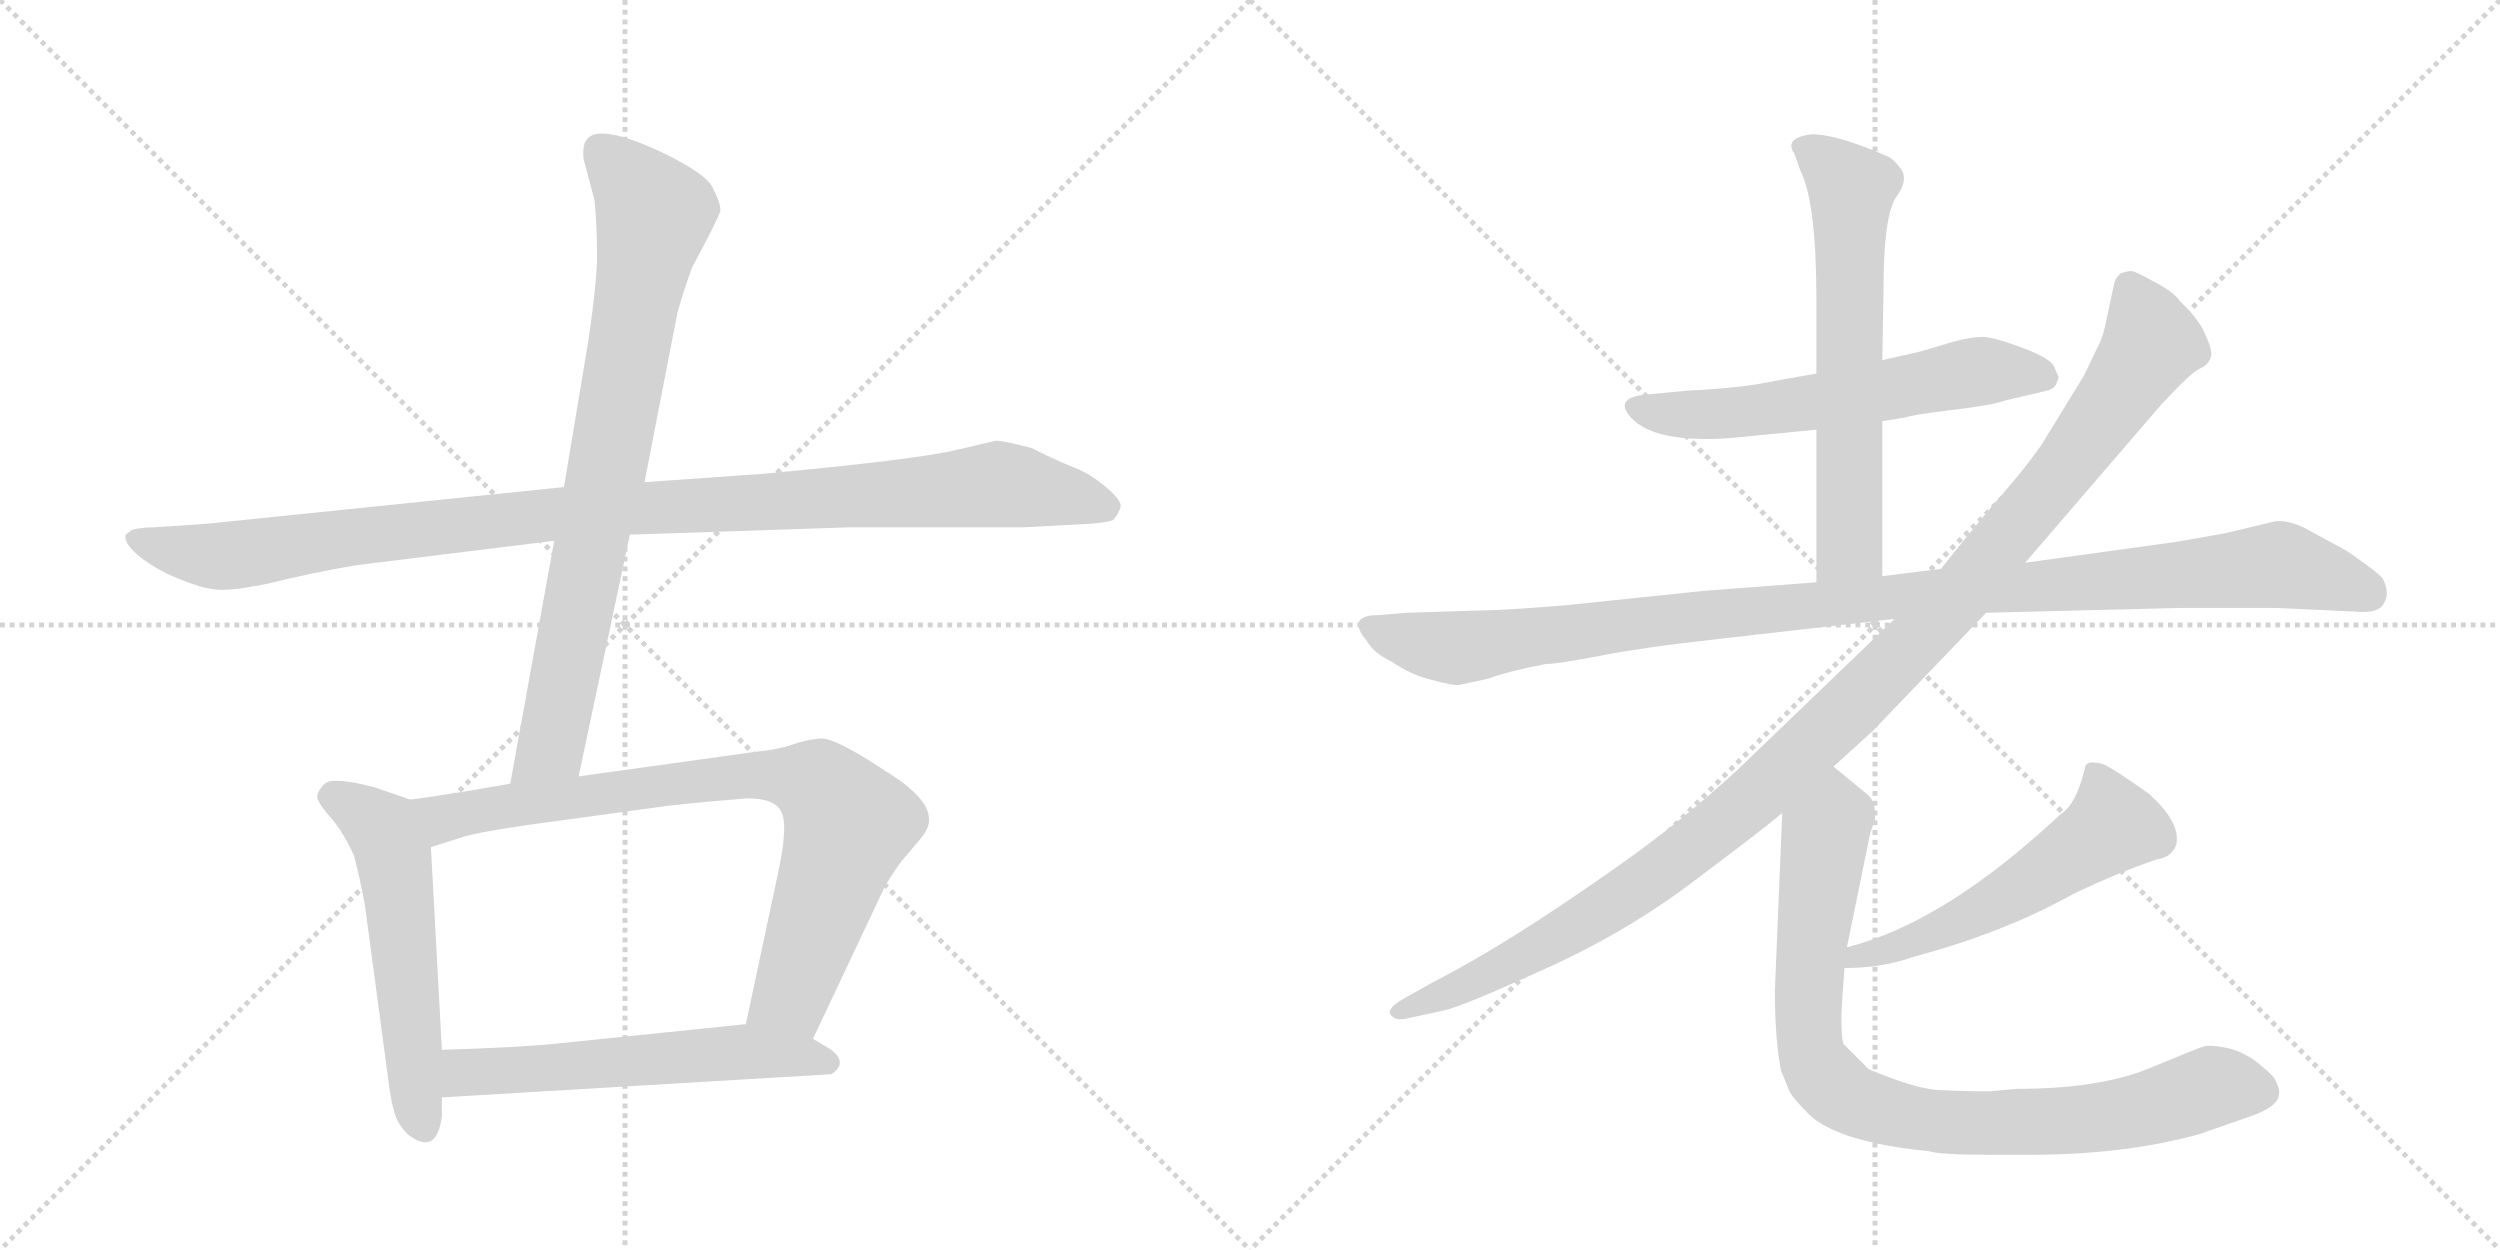 <svg version="1.1" viewBox="0 0 2048 1024" xmlns="http://www.w3.org/2000/svg">
  <g stroke="lightgray" stroke-dasharray="1,1" stroke-width="1" transform="scale(4, 4)">
    <line x1="0" y1="0" x2="256" y2="256"></line>
    <line x1="256" y1="0" x2="0" y2="256"></line>
    <line x1="128" y1="0" x2="128" y2="256"></line>
    <line x1="0" y1="128" x2="256" y2="128"></line>
    <line x1="256" y1="0" x2="512" y2="256"></line>
    <line x1="512" y1="0" x2="256" y2="256"></line>
    <line x1="384" y1="0" x2="384" y2="256"></line>
    <line x1="256" y1="128" x2="512" y2="128"></line>
  </g>
<g transform="scale(1, -1) translate(0, -850)">
   <style type="text/css">
    @keyframes keyframes0 {
      from {
       stroke: black;
       stroke-dashoffset: 1060;
       stroke-width: 128;
       }
       78% {
       animation-timing-function: step-end;
       stroke: black;
       stroke-dashoffset: 0;
       stroke-width: 128;
       }
       to {
       stroke: black;
       stroke-width: 1024;
       }
       }
       #make-me-a-hanzi-animation-0 {
         animation: keyframes0 1.113s both;
         animation-delay: 0s;
         animation-timing-function: linear;
       }
    @keyframes keyframes1 {
      from {
       stroke: black;
       stroke-dashoffset: 806;
       stroke-width: 128;
       }
       72% {
       animation-timing-function: step-end;
       stroke: black;
       stroke-dashoffset: 0;
       stroke-width: 128;
       }
       to {
       stroke: black;
       stroke-width: 1024;
       }
       }
       #make-me-a-hanzi-animation-1 {
         animation: keyframes1 0.906s both;
         animation-delay: 1.113s;
         animation-timing-function: linear;
       }
    @keyframes keyframes2 {
      from {
       stroke: black;
       stroke-dashoffset: 549;
       stroke-width: 128;
       }
       64% {
       animation-timing-function: step-end;
       stroke: black;
       stroke-dashoffset: 0;
       stroke-width: 128;
       }
       to {
       stroke: black;
       stroke-width: 1024;
       }
       }
       #make-me-a-hanzi-animation-2 {
         animation: keyframes2 0.697s both;
         animation-delay: 2.019s;
         animation-timing-function: linear;
       }
    @keyframes keyframes3 {
      from {
       stroke: black;
       stroke-dashoffset: 811;
       stroke-width: 128;
       }
       73% {
       animation-timing-function: step-end;
       stroke: black;
       stroke-dashoffset: 0;
       stroke-width: 128;
       }
       to {
       stroke: black;
       stroke-width: 1024;
       }
       }
       #make-me-a-hanzi-animation-3 {
         animation: keyframes3 0.91s both;
         animation-delay: 2.715s;
         animation-timing-function: linear;
       }
    @keyframes keyframes4 {
      from {
       stroke: black;
       stroke-dashoffset: 570;
       stroke-width: 128;
       }
       65% {
       animation-timing-function: step-end;
       stroke: black;
       stroke-dashoffset: 0;
       stroke-width: 128;
       }
       to {
       stroke: black;
       stroke-width: 1024;
       }
       }
       #make-me-a-hanzi-animation-4 {
         animation: keyframes4 0.714s both;
         animation-delay: 3.625s;
         animation-timing-function: linear;
       }
    @keyframes keyframes5 {
      from {
       stroke: black;
       stroke-dashoffset: 590;
       stroke-width: 128;
       }
       66% {
       animation-timing-function: step-end;
       stroke: black;
       stroke-dashoffset: 0;
       stroke-width: 128;
       }
       to {
       stroke: black;
       stroke-width: 1024;
       }
       }
       #make-me-a-hanzi-animation-5 {
         animation: keyframes5 0.73s both;
         animation-delay: 4.339s;
         animation-timing-function: linear;
       }
    @keyframes keyframes6 {
      from {
       stroke: black;
       stroke-dashoffset: 630;
       stroke-width: 128;
       }
       67% {
       animation-timing-function: step-end;
       stroke: black;
       stroke-dashoffset: 0;
       stroke-width: 128;
       }
       to {
       stroke: black;
       stroke-width: 1024;
       }
       }
       #make-me-a-hanzi-animation-6 {
         animation: keyframes6 0.763s both;
         animation-delay: 5.069s;
         animation-timing-function: linear;
       }
    @keyframes keyframes7 {
      from {
       stroke: black;
       stroke-dashoffset: 1083;
       stroke-width: 128;
       }
       78% {
       animation-timing-function: step-end;
       stroke: black;
       stroke-dashoffset: 0;
       stroke-width: 128;
       }
       to {
       stroke: black;
       stroke-width: 1024;
       }
       }
       #make-me-a-hanzi-animation-7 {
         animation: keyframes7 1.131s both;
         animation-delay: 5.832s;
         animation-timing-function: linear;
       }
    @keyframes keyframes8 {
      from {
       stroke: black;
       stroke-dashoffset: 1144;
       stroke-width: 128;
       }
       79% {
       animation-timing-function: step-end;
       stroke: black;
       stroke-dashoffset: 0;
       stroke-width: 128;
       }
       to {
       stroke: black;
       stroke-width: 1024;
       }
       }
       #make-me-a-hanzi-animation-8 {
         animation: keyframes8 1.181s both;
         animation-delay: 6.963s;
         animation-timing-function: linear;
       }
    @keyframes keyframes9 {
      from {
       stroke: black;
       stroke-dashoffset: 537;
       stroke-width: 128;
       }
       64% {
       animation-timing-function: step-end;
       stroke: black;
       stroke-dashoffset: 0;
       stroke-width: 128;
       }
       to {
       stroke: black;
       stroke-width: 1024;
       }
       }
       #make-me-a-hanzi-animation-9 {
         animation: keyframes9 0.687s both;
         animation-delay: 8.144s;
         animation-timing-function: linear;
       }
    @keyframes keyframes10 {
      from {
       stroke: black;
       stroke-dashoffset: 876;
       stroke-width: 128;
       }
       74% {
       animation-timing-function: step-end;
       stroke: black;
       stroke-dashoffset: 0;
       stroke-width: 128;
       }
       to {
       stroke: black;
       stroke-width: 1024;
       }
       }
       #make-me-a-hanzi-animation-10 {
         animation: keyframes10 0.963s both;
         animation-delay: 8.831s;
         animation-timing-function: linear;
       }
</style>
<path d="M 462 451 L 170 421 L 126 418 Q 116 418 108 416 L 103 412 Q 101 406 112 396 Q 124 386 139 379 Q 155 372 166 369 Q 178 366 186 367 Q 195 367 220 372 Q 256 381 292 387 L 454 407 L 516 412 L 695 418 L 838 418 L 894 421 Q 907 422 912 424 Q 917 430 918 435 Q 919 440 906 451 Q 893 462 880 467 Q 867 472 845 483 Q 822 489 816 489 L 786 482 Q 755 474 627 462 L 528 455 L 462 451 Z" fill="lightgray"></path> 
<path d="M 482 571 L 462 451 L 454 407 L 418 208 C 413 178 468 185 474 214 L 516 412 L 528 455 L 555 594 Q 560 612 567 631 Q 589 672 590 677 Q 591 682 584 696 Q 578 709 534 729 Q 490 748 481 736 Q 477 732 478 720 L 487 686 Q 489 666 489 646 Q 490 626 482 571 Z" fill="lightgray"></path> 
<path d="M 336 195 L 307 205 Q 273 214 266 208 Q 259 201 260 196 Q 262 190 272 179 Q 282 167 290 149 Q 295 130 299 108 L 318 -34 Q 320 -51 323 -61 Q 326 -72 335 -80 Q 358 -97 362 -64 L 362 -49 L 362 -10 L 353 156 C 351 186 351 190 336 195 Z" fill="lightgray"></path> 
<path d="M 418 208 L 383 202 Q 346 196 336 195 C 306 191 324 147 353 156 L 378 164 Q 390 168 431 174 L 548 190 Q 575 193 612 196 Q 635 196 640 185 Q 646 174 637 133 L 611 11 C 605 -18 653 -28 666 -1 L 725 124 Q 734 139 739 145 L 755 164 Q 762 173 761 180 Q 760 197 726 218 Q 684 246 672 245 Q 660 244 649 240 Q 638 236 618 234 L 474 214 L 418 208 Z" fill="lightgray"></path> 
<path d="M 362 -49 L 681 -30 Q 695 -21 681 -10 L 666 -1 C 641 14 641 14 611 11 L 455 -5 Q 427 -8 362 -10 C 332 -11 332 -51 362 -49 Z" fill="lightgray"></path> 
<path d="M 1542 505 L 1561 508 Q 1565 510 1598 514 Q 1632 518 1643 522 L 1677 530 Q 1684 532 1685 537 Q 1687 541 1686 542 L 1683 549 Q 1681 556 1657 565 Q 1633 574 1624 574 Q 1615 574 1600 570 L 1573 562 L 1542 555 L 1488 544 L 1454 538 Q 1427 532 1382 530 L 1351 527 Q 1321 525 1336 508 Q 1355 487 1416 491 L 1488 498 L 1542 505 Z" fill="lightgray"></path> 
<path d="M 1542 378 L 1542 505 L 1542 555 L 1543 614 Q 1543 672 1553 688 Q 1564 703 1557 712 Q 1551 720 1546 722 Q 1505 740 1484 740 Q 1461 737 1470 724 L 1475 710 Q 1488 684 1488 604 L 1488 544 L 1488 498 L 1488 373 C 1488 343 1542 348 1542 378 Z" fill="lightgray"></path> 
<path d="M 1864 423 L 1822 413 L 1782 406 L 1659 389 L 1590 384 L 1542 378 L 1488 373 L 1396 366 L 1281 354 Q 1231 350 1215 350 L 1152 348 L 1128 346 Q 1115 346 1113 340 Q 1112 334 1119 326 Q 1125 315 1140 308 Q 1156 297 1173 293 Q 1191 288 1196 289 L 1219 294 Q 1235 300 1266 306 Q 1276 306 1312 313 Q 1348 320 1403 326 L 1552 343 L 1627 348 L 1787 352 L 1864 352 L 1929 349 Q 1949 347 1953 356 Q 1958 364 1952 376 Q 1947 382 1922 399 L 1887 418 Q 1874 424 1864 423 Z" fill="lightgray"></path> 
<path d="M 1659 389 L 1770 518 Q 1795 545 1802 548 Q 1809 551 1811 557 Q 1813 562 1807 575 Q 1802 588 1786 603 Q 1782 610 1765 619 Q 1749 628 1746 628 Q 1743 628 1737 626 Q 1733 622 1732 618 L 1726 590 Q 1723 574 1719 567 L 1707 542 L 1672 485 Q 1658 465 1635 439 Q 1613 413 1590 384 L 1552 343 L 1423 219 Q 1376 176 1329 143 Q 1236 77 1175 46 L 1150 32 Q 1136 24 1139 19 Q 1143 13 1154 16 L 1182 22 Q 1197 25 1265 56 Q 1334 87 1390 130 Q 1446 172 1460 184 L 1502 222 L 1534 251 L 1627 348 L 1659 389 Z" fill="lightgray"></path> 
<path d="M 1511 57 Q 1542 57 1567 66 Q 1642 86 1699 118 Q 1737 136 1767 146 Q 1780 148 1783 159 Q 1786 177 1760 200 Q 1732 220 1723 224 Q 1709 228 1708 221 Q 1701 191 1688 183 Q 1593 94 1513 74 C 1484 66 1481 56 1511 57 Z" fill="lightgray"></path> 
<path d="M 1460 184 L 1454 39 Q 1454 -2 1459 -27 L 1466 -44 Q 1469 -50 1482 -63 Q 1504 -84 1570 -92 L 1580 -93 Q 1589 -96 1630 -96 L 1663 -96 Q 1741 -96 1802 -79 L 1845 -64 Q 1867 -56 1867 -46 Q 1868 -42 1863 -33 Q 1858 -27 1846 -18 Q 1834 -10 1822 -8 Q 1811 -6 1806 -7 Q 1802 -8 1761 -25 Q 1720 -42 1652 -42 L 1630 -44 Q 1609 -44 1590 -43 Q 1572 -43 1531 -26 L 1510 -5 Q 1507 7 1510 43 L 1511 57 L 1513 74 L 1532 167 L 1536 179 Q 1537 193 1530 199 L 1502 222 C 1479 241 1461 214 1460 184 Z" fill="lightgray"></path> 
      <clipPath id="make-me-a-hanzi-clip-0">
      <path d="M 462 451 L 170 421 L 126 418 Q 116 418 108 416 L 103 412 Q 101 406 112 396 Q 124 386 139 379 Q 155 372 166 369 Q 178 366 186 367 Q 195 367 220 372 Q 256 381 292 387 L 454 407 L 516 412 L 695 418 L 838 418 L 894 421 Q 907 422 912 424 Q 917 430 918 435 Q 919 440 906 451 Q 893 462 880 467 Q 867 472 845 483 Q 822 489 816 489 L 786 482 Q 755 474 627 462 L 528 455 L 462 451 Z" fill="lightgray"></path>
      </clipPath>
      <path clip-path="url(#make-me-a-hanzi-clip-0)" d="M 109 409 L 176 394 L 441 428 L 814 453 L 906 434 " fill="none" id="make-me-a-hanzi-animation-0" stroke-dasharray="932 1864" stroke-linecap="round"></path>

      <clipPath id="make-me-a-hanzi-clip-1">
      <path d="M 482 571 L 462 451 L 454 407 L 418 208 C 413 178 468 185 474 214 L 516 412 L 528 455 L 555 594 Q 560 612 567 631 Q 589 672 590 677 Q 591 682 584 696 Q 578 709 534 729 Q 490 748 481 736 Q 477 732 478 720 L 487 686 Q 489 666 489 646 Q 490 626 482 571 Z" fill="lightgray"></path>
      </clipPath>
      <path clip-path="url(#make-me-a-hanzi-clip-1)" d="M 490 728 L 536 675 L 452 241 L 424 215 " fill="none" id="make-me-a-hanzi-animation-1" stroke-dasharray="678 1356" stroke-linecap="round"></path>

      <clipPath id="make-me-a-hanzi-clip-2">
      <path d="M 336 195 L 307 205 Q 273 214 266 208 Q 259 201 260 196 Q 262 190 272 179 Q 282 167 290 149 Q 295 130 299 108 L 318 -34 Q 320 -51 323 -61 Q 326 -72 335 -80 Q 358 -97 362 -64 L 362 -49 L 362 -10 L 353 156 C 351 186 351 190 336 195 Z" fill="lightgray"></path>
      </clipPath>
      <path clip-path="url(#make-me-a-hanzi-clip-2)" d="M 272 198 L 306 178 L 323 147 L 347 -70 " fill="none" id="make-me-a-hanzi-animation-2" stroke-dasharray="421 842" stroke-linecap="round"></path>

      <clipPath id="make-me-a-hanzi-clip-3">
      <path d="M 418 208 L 383 202 Q 346 196 336 195 C 306 191 324 147 353 156 L 378 164 Q 390 168 431 174 L 548 190 Q 575 193 612 196 Q 635 196 640 185 Q 646 174 637 133 L 611 11 C 605 -18 653 -28 666 -1 L 725 124 Q 734 139 739 145 L 755 164 Q 762 173 761 180 Q 760 197 726 218 Q 684 246 672 245 Q 660 244 649 240 Q 638 236 618 234 L 474 214 L 418 208 Z" fill="lightgray"></path>
      </clipPath>
      <path clip-path="url(#make-me-a-hanzi-clip-3)" d="M 342 190 L 366 180 L 599 214 L 671 207 L 691 184 L 694 171 L 649 35 L 620 17 " fill="none" id="make-me-a-hanzi-animation-3" stroke-dasharray="683 1366" stroke-linecap="round"></path>

      <clipPath id="make-me-a-hanzi-clip-4">
      <path d="M 362 -49 L 681 -30 Q 695 -21 681 -10 L 666 -1 C 641 14 641 14 611 11 L 455 -5 Q 427 -8 362 -10 C 332 -11 332 -51 362 -49 Z" fill="lightgray"></path>
      </clipPath>
      <path clip-path="url(#make-me-a-hanzi-clip-4)" d="M 370 -42 L 379 -30 L 393 -27 L 574 -14 L 613 -12 L 677 -20 " fill="none" id="make-me-a-hanzi-animation-4" stroke-dasharray="442 884" stroke-linecap="round"></path>

      <clipPath id="make-me-a-hanzi-clip-5">
      <path d="M 1542 505 L 1561 508 Q 1565 510 1598 514 Q 1632 518 1643 522 L 1677 530 Q 1684 532 1685 537 Q 1687 541 1686 542 L 1683 549 Q 1681 556 1657 565 Q 1633 574 1624 574 Q 1615 574 1600 570 L 1573 562 L 1542 555 L 1488 544 L 1454 538 Q 1427 532 1382 530 L 1351 527 Q 1321 525 1336 508 Q 1355 487 1416 491 L 1488 498 L 1542 505 Z" fill="lightgray"></path>
      </clipPath>
      <path clip-path="url(#make-me-a-hanzi-clip-5)" d="M 1344 517 L 1406 510 L 1613 545 L 1675 542 " fill="none" id="make-me-a-hanzi-animation-5" stroke-dasharray="462 924" stroke-linecap="round"></path>

      <clipPath id="make-me-a-hanzi-clip-6">
      <path d="M 1542 378 L 1542 505 L 1542 555 L 1543 614 Q 1543 672 1553 688 Q 1564 703 1557 712 Q 1551 720 1546 722 Q 1505 740 1484 740 Q 1461 737 1470 724 L 1475 710 Q 1488 684 1488 604 L 1488 544 L 1488 498 L 1488 373 C 1488 343 1542 348 1542 378 Z" fill="lightgray"></path>
      </clipPath>
      <path clip-path="url(#make-me-a-hanzi-clip-6)" d="M 1479 730 L 1517 695 L 1515 403 L 1494 381 " fill="none" id="make-me-a-hanzi-animation-6" stroke-dasharray="502 1004" stroke-linecap="round"></path>

      <clipPath id="make-me-a-hanzi-clip-7">
      <path d="M 1864 423 L 1822 413 L 1782 406 L 1659 389 L 1590 384 L 1542 378 L 1488 373 L 1396 366 L 1281 354 Q 1231 350 1215 350 L 1152 348 L 1128 346 Q 1115 346 1113 340 Q 1112 334 1119 326 Q 1125 315 1140 308 Q 1156 297 1173 293 Q 1191 288 1196 289 L 1219 294 Q 1235 300 1266 306 Q 1276 306 1312 313 Q 1348 320 1403 326 L 1552 343 L 1627 348 L 1787 352 L 1864 352 L 1929 349 Q 1949 347 1953 356 Q 1958 364 1952 376 Q 1947 382 1922 399 L 1887 418 Q 1874 424 1864 423 Z" fill="lightgray"></path>
      </clipPath>
      <path clip-path="url(#make-me-a-hanzi-clip-7)" d="M 1122 335 L 1187 319 L 1405 347 L 1865 388 L 1940 364 " fill="none" id="make-me-a-hanzi-animation-7" stroke-dasharray="955 1910" stroke-linecap="round"></path>

      <clipPath id="make-me-a-hanzi-clip-8">
      <path d="M 1659 389 L 1770 518 Q 1795 545 1802 548 Q 1809 551 1811 557 Q 1813 562 1807 575 Q 1802 588 1786 603 Q 1782 610 1765 619 Q 1749 628 1746 628 Q 1743 628 1737 626 Q 1733 622 1732 618 L 1726 590 Q 1723 574 1719 567 L 1707 542 L 1672 485 Q 1658 465 1635 439 Q 1613 413 1590 384 L 1552 343 L 1423 219 Q 1376 176 1329 143 Q 1236 77 1175 46 L 1150 32 Q 1136 24 1139 19 Q 1143 13 1154 16 L 1182 22 Q 1197 25 1265 56 Q 1334 87 1390 130 Q 1446 172 1460 184 L 1502 222 L 1534 251 L 1627 348 L 1659 389 Z" fill="lightgray"></path>
      </clipPath>
      <path clip-path="url(#make-me-a-hanzi-clip-8)" d="M 1744 616 L 1763 568 L 1752 550 L 1695 470 L 1611 369 L 1531 285 L 1415 178 L 1326 112 L 1229 56 L 1147 20 " fill="none" id="make-me-a-hanzi-animation-8" stroke-dasharray="1016 2032" stroke-linecap="round"></path>

      <clipPath id="make-me-a-hanzi-clip-9">
      <path d="M 1511 57 Q 1542 57 1567 66 Q 1642 86 1699 118 Q 1737 136 1767 146 Q 1780 148 1783 159 Q 1786 177 1760 200 Q 1732 220 1723 224 Q 1709 228 1708 221 Q 1701 191 1688 183 Q 1593 94 1513 74 C 1484 66 1481 56 1511 57 Z" fill="lightgray"></path>
      </clipPath>
      <path clip-path="url(#make-me-a-hanzi-clip-9)" d="M 1718 208 L 1731 174 L 1722 166 L 1616 100 L 1572 80 L 1522 67 L 1518 60 " fill="none" id="make-me-a-hanzi-animation-9" stroke-dasharray="409 818" stroke-linecap="round"></path>

      <clipPath id="make-me-a-hanzi-clip-10">
      <path d="M 1460 184 L 1454 39 Q 1454 -2 1459 -27 L 1466 -44 Q 1469 -50 1482 -63 Q 1504 -84 1570 -92 L 1580 -93 Q 1589 -96 1630 -96 L 1663 -96 Q 1741 -96 1802 -79 L 1845 -64 Q 1867 -56 1867 -46 Q 1868 -42 1863 -33 Q 1858 -27 1846 -18 Q 1834 -10 1822 -8 Q 1811 -6 1806 -7 Q 1802 -8 1761 -25 Q 1720 -42 1652 -42 L 1630 -44 Q 1609 -44 1590 -43 Q 1572 -43 1531 -26 L 1510 -5 Q 1507 7 1510 43 L 1511 57 L 1513 74 L 1532 167 L 1536 179 Q 1537 193 1530 199 L 1502 222 C 1479 241 1461 214 1460 184 Z" fill="lightgray"></path>
      </clipPath>
      <path clip-path="url(#make-me-a-hanzi-clip-10)" d="M 1502 212 L 1503 180 L 1494 161 L 1481 17 L 1485 -17 L 1510 -47 L 1563 -66 L 1623 -70 L 1734 -63 L 1819 -39 L 1852 -44 " fill="none" id="make-me-a-hanzi-animation-10" stroke-dasharray="748 1496" stroke-linecap="round"></path>

</g>
</svg>
